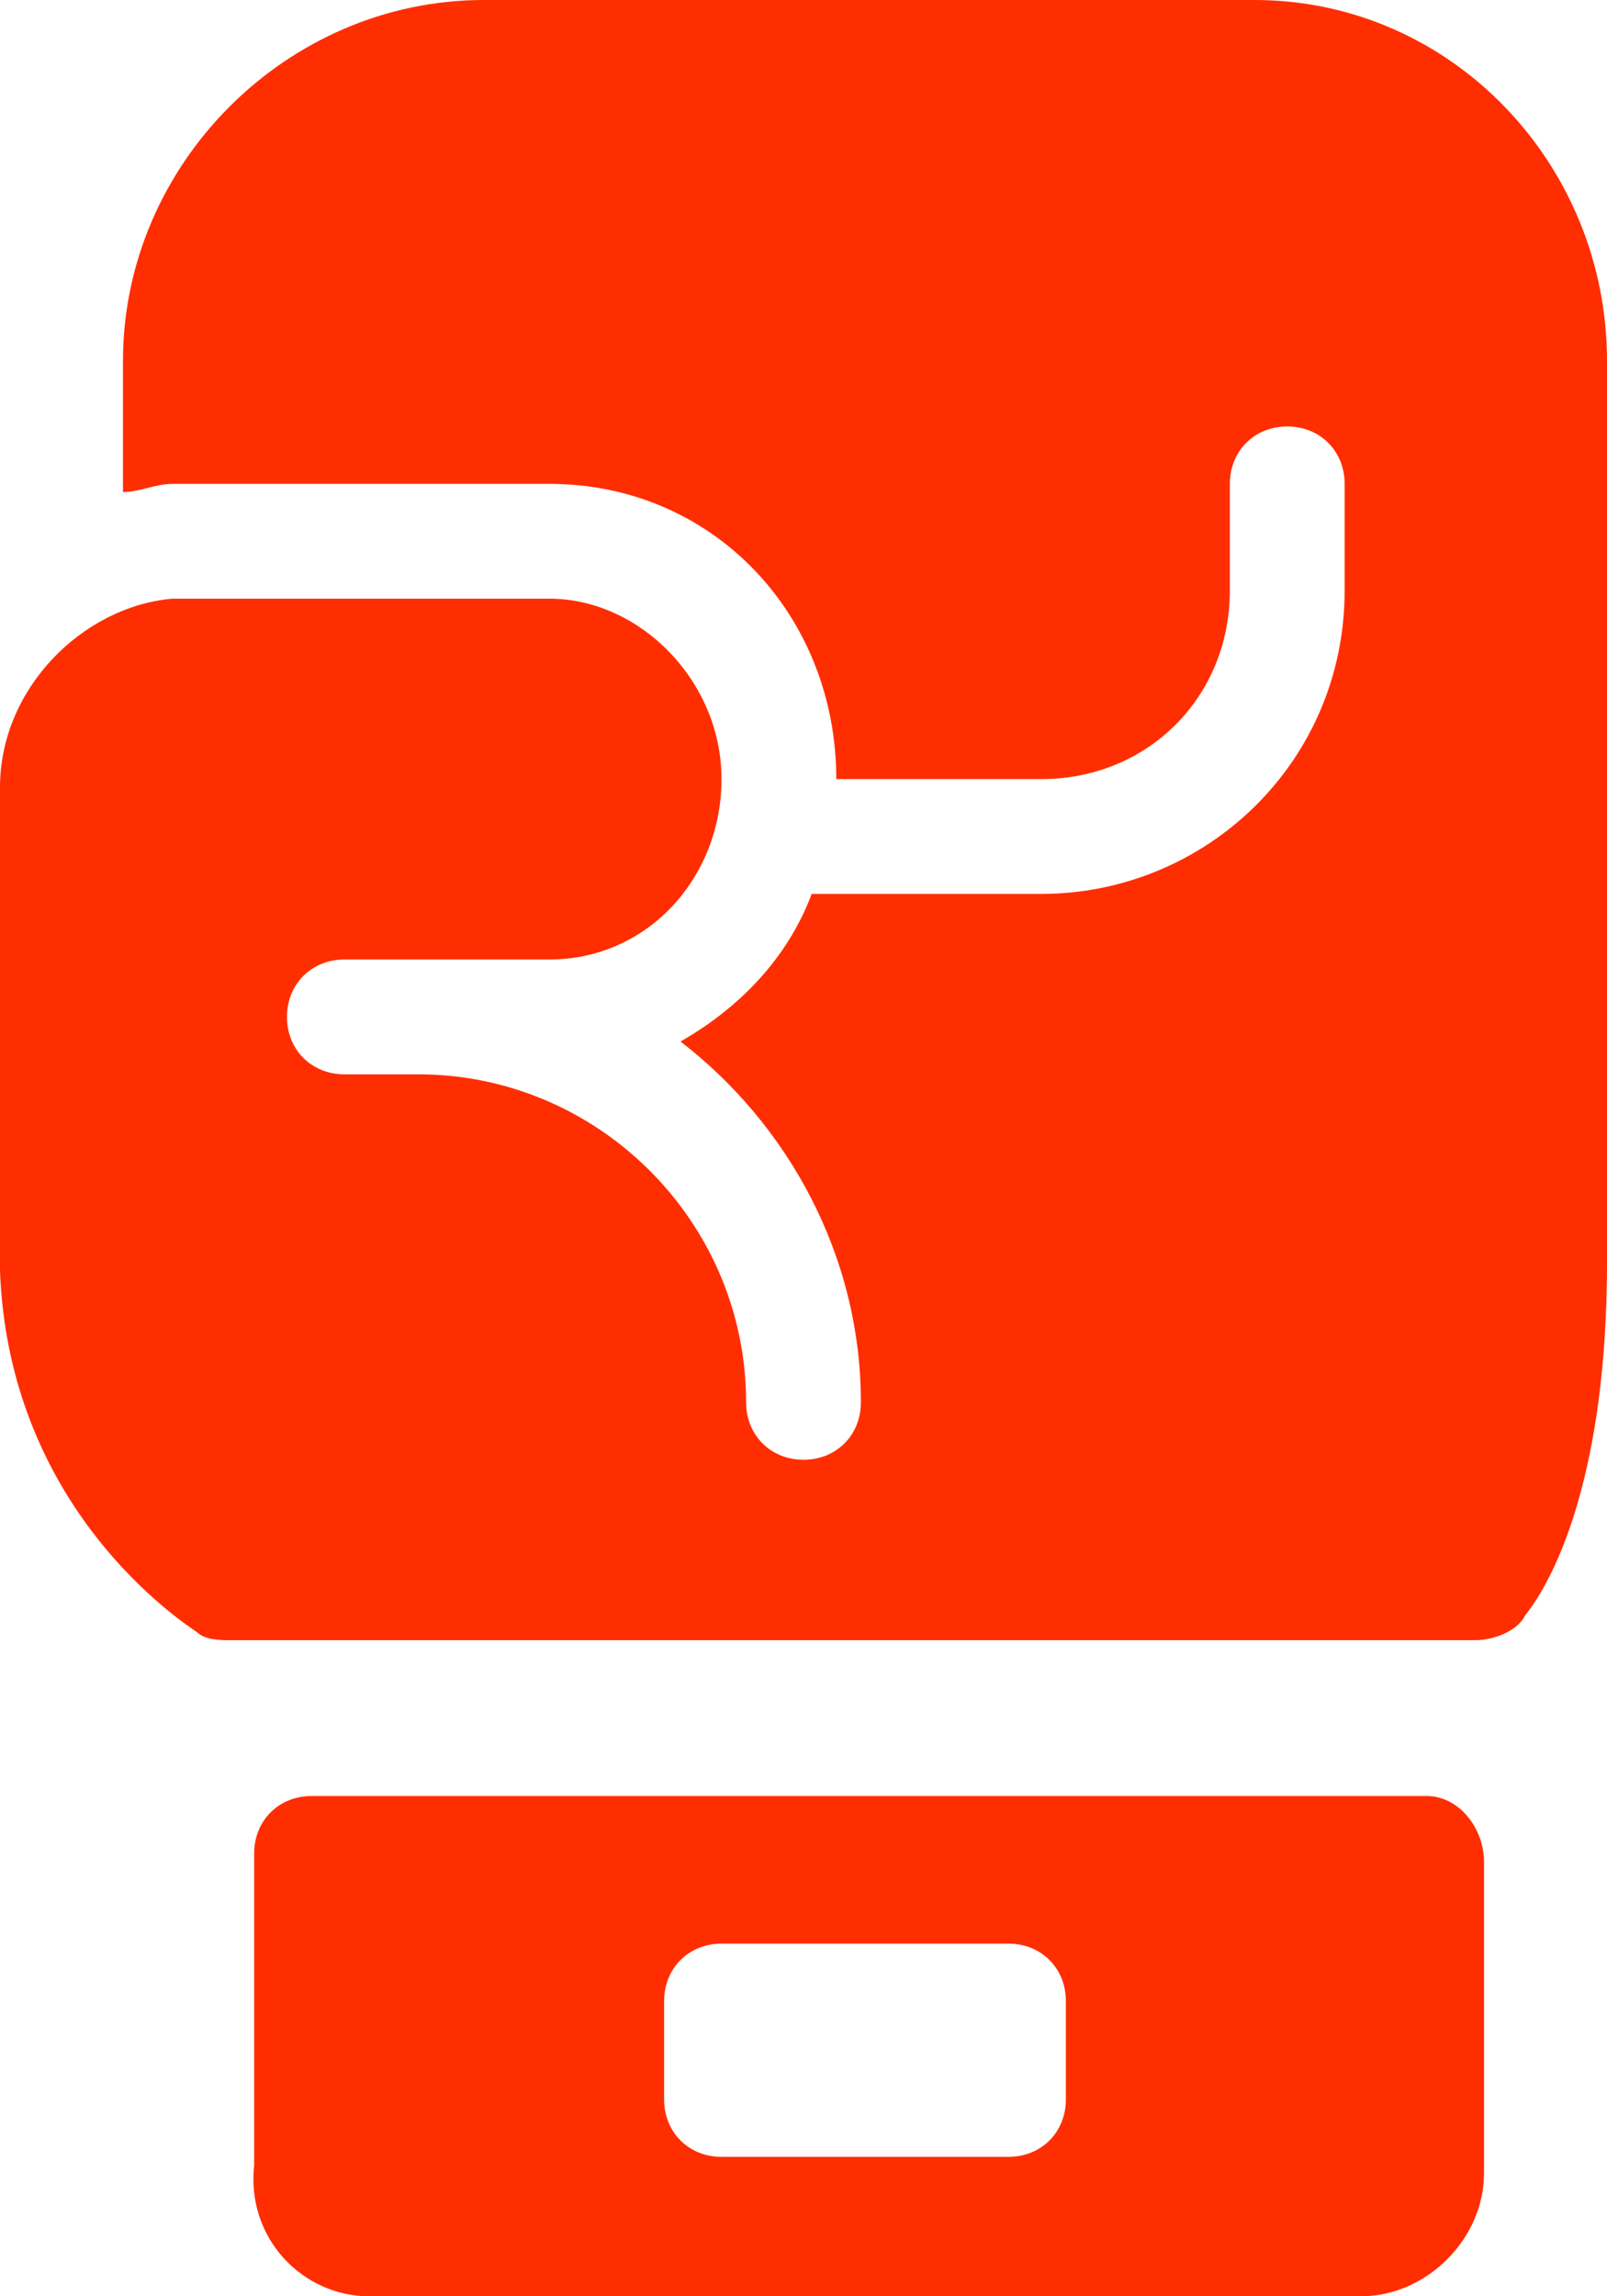 <svg xmlns="http://www.w3.org/2000/svg" xml:space="preserve" style="enable-background:new 0 0 19.6 28" viewBox="0 0 19.6 28" fill="#FF2E00"><path d="M15.3 0H5.9C3.5 0 1.5 2 1.5 4.4V6c.2 0 .4-.1.6-.1h4.6c2 0 3.5 1.6 3.5 3.6h2.5c1.3 0 2.3-1 2.3-2.3V5.9c0-.4.3-.7.7-.7.4 0 .7.3.7.7v1.3c0 2.1-1.7 3.7-3.7 3.7H9.9c-.3.8-.9 1.4-1.6 1.8 1.3 1 2.2 2.6 2.2 4.4 0 .4-.3.7-.7.7-.4 0-.7-.3-.7-.7 0-2.2-1.8-4-4-4h-.9c-.4 0-.7-.3-.7-.7 0-.4.3-.7.7-.7h2.5c1.2 0 2.1-1 2.1-2.2 0-1.2-1-2.2-2.1-2.2H2.1C1 7.4 0 8.4 0 9.6V15.5c.1 2.6 1.8 4 2.4 4.4.1.1.3.1.4.1H18c.2 0 .5-.1.6-.3.4-.5 1-1.8 1-4.3v-11C19.6 2 17.7 0 15.3 0zM17.4 21.9H3.8c-.4 0-.7.3-.7.7v3.8c-.1.9.6 1.6 1.4 1.6h12.1c.8 0 1.5-.7 1.5-1.5v-3.8c0-.4-.3-.8-.7-.8zM13 25.6c0 .4-.3.7-.7.7H8.8c-.4 0-.7-.3-.7-.7v-1.2c0-.4.3-.7.7-.7h3.5c.4 0 .7.3.7.7v1.2z"/></svg>
